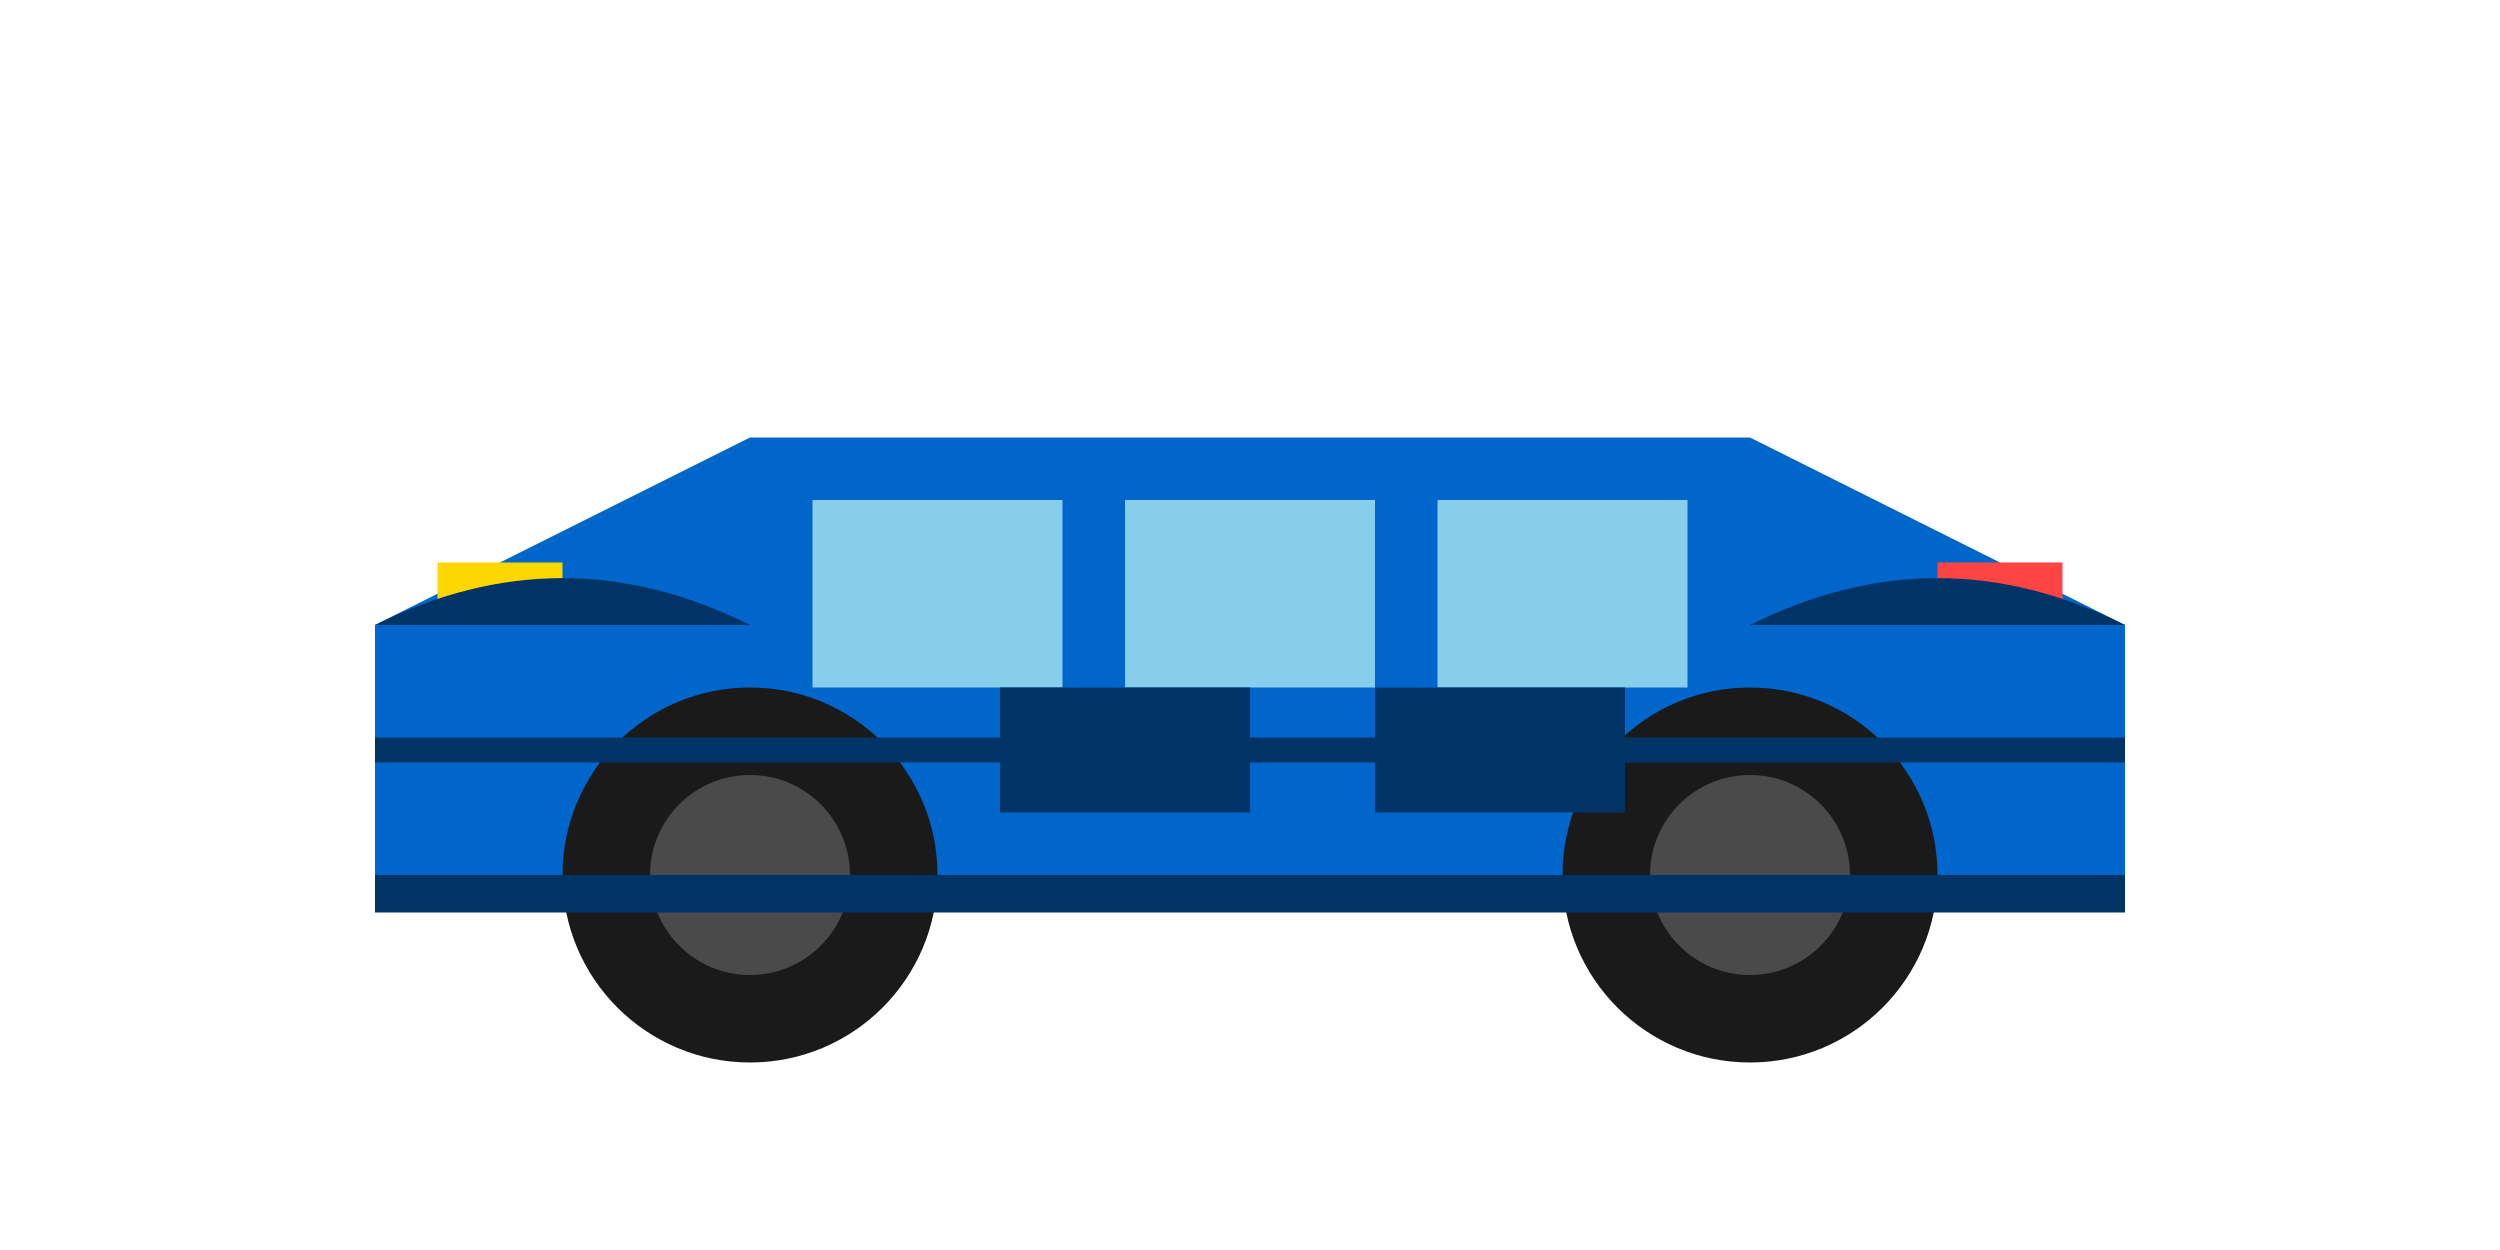 <svg xmlns="http://www.w3.org/2000/svg" viewBox="0 0 200 100">
  <!-- Car Body -->
  <path d="M30 50 L60 35 L140 35 L170 50 L170 70 L30 70 Z" fill="#0066CC"/>
  
  <!-- Windows -->
  <path d="M65 40 L85 40 L85 55 L65 55 Z" fill="#87CEEB"/>
  <path d="M90 40 L110 40 L110 55 L90 55 Z" fill="#87CEEB"/>
  <path d="M115 40 L135 40 L135 55 L115 55 Z" fill="#87CEEB"/>
  
  <!-- Wheels -->
  <circle cx="60" cy="70" r="15" fill="#1A1A1A"/>
  <circle cx="60" cy="70" r="8" fill="#4A4A4A"/>
  <circle cx="140" cy="70" r="15" fill="#1A1A1A"/>
  <circle cx="140" cy="70" r="8" fill="#4A4A4A"/>
  
  <!-- Details -->
  <path d="M30 60 L170 60" stroke="#003366" stroke-width="2"/>
  <rect x="35" y="45" width="10" height="5" fill="#FFD700"/> <!-- Headlight -->
  <rect x="155" y="45" width="10" height="5" fill="#FF4444"/> <!-- Taillight -->
  
  <!-- Aerodynamic Features -->
  <path d="M30 50 C40 45 50 45 60 50" fill="#003366"/>
  <path d="M140 50 C150 45 160 45 170 50" fill="#003366"/>
  
  <!-- Side Vents -->
  <path d="M80 55 L100 55 L100 65 L80 65" fill="#003366"/>
  <path d="M110 55 L130 55 L130 65 L110 65" fill="#003366"/>
  
  <!-- Front Splitter -->
  <rect x="30" y="70" width="140" height="3" fill="#003366"/>
</svg>